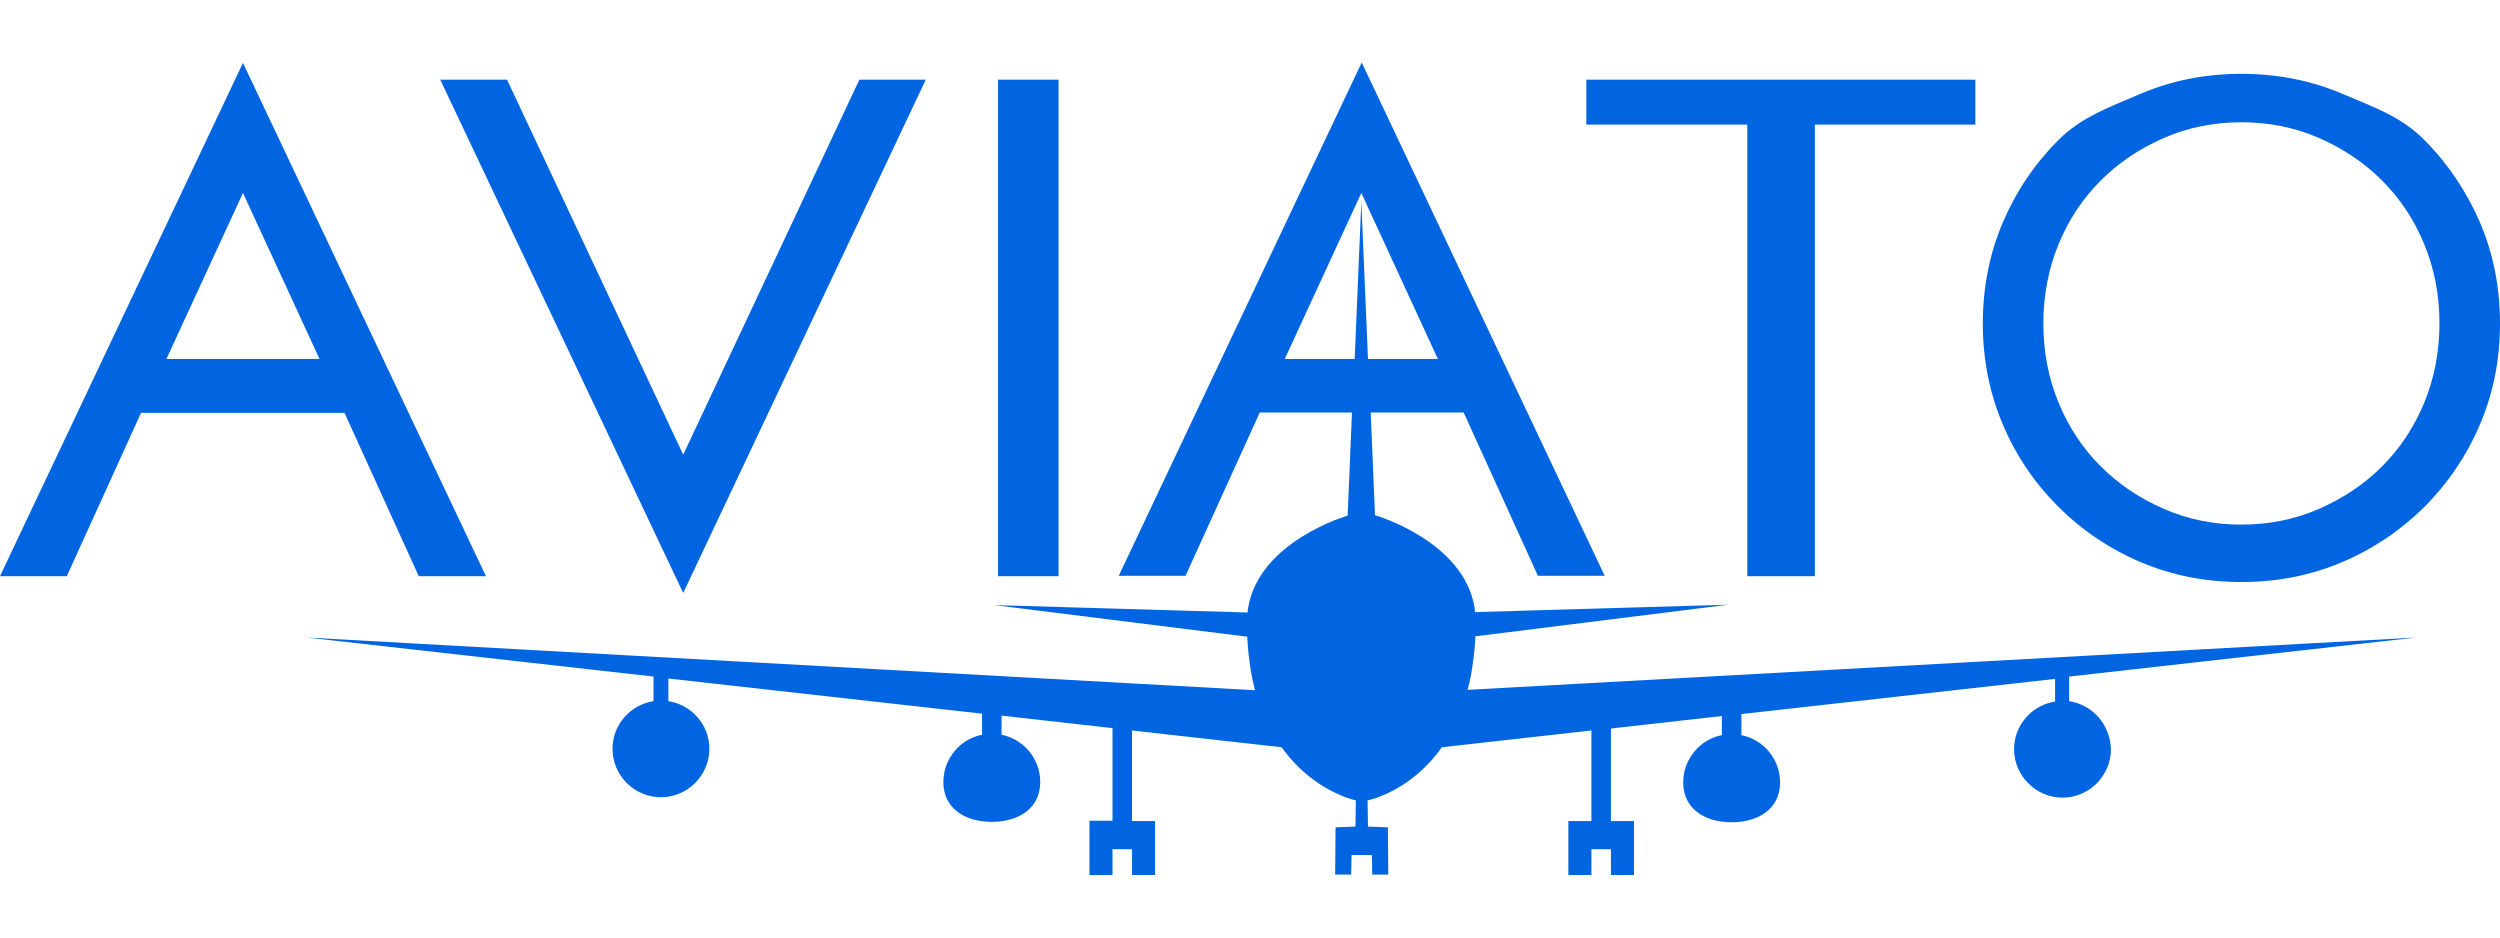 <svg width="32" height="12" viewBox="0 0 32 12" fill="none" xmlns="http://www.w3.org/2000/svg">
 <path  d= "M5.36 7.375L4.41 5.285H1.805L0.855 7.375H0L3.11 0.805L6.22 7.375H5.36ZM3.11 2.47L2.13 4.595H4.09L3.11 2.47V2.47ZM8.745 7.59L5.635 1.02H6.49L8.745 5.82L11 1.02H11.85L8.745 7.59ZM12.775 7.375V1.02H13.55V7.375H12.775ZM23.23 1.595V7.375H22.365V1.595H20.305V1.02H25.285V1.595H23.23ZM32 4.14C32 4.6 31.915 5.03 31.745 5.43C31.575 5.83 31.335 6.185 31.035 6.485C30.735 6.785 30.38 7.025 29.98 7.195C29.58 7.365 29.15 7.45 28.69 7.45C28.23 7.45 27.8 7.365 27.4 7.195C27 7.025 26.645 6.785 26.345 6.485C26.045 6.185 25.805 5.835 25.635 5.43C25.465 5.03 25.38 4.6 25.38 4.14C25.38 3.68 25.465 3.25 25.635 2.85C25.805 2.45 26.045 2.095 26.345 1.795C26.645 1.495 26.995 1.375 27.4 1.2C27.8 1.03 28.23 0.945 28.69 0.945C29.15 0.945 29.58 1.03 29.98 1.2C30.38 1.37 30.735 1.49 31.035 1.795C31.335 2.095 31.57 2.45 31.745 2.85C31.915 3.25 32 3.68 32 4.14V4.14ZM31.225 4.14C31.225 3.775 31.16 3.44 31.03 3.125C30.9 2.81 30.72 2.54 30.49 2.31C30.26 2.08 29.99 1.9 29.68 1.765C29.37 1.63 29.04 1.565 28.69 1.565C28.34 1.565 28.01 1.63 27.7 1.765C27.39 1.9 27.12 2.08 26.89 2.31C26.66 2.54 26.48 2.81 26.35 3.125C26.22 3.44 26.155 3.78 26.155 4.14C26.155 4.505 26.22 4.84 26.35 5.155C26.48 5.47 26.66 5.74 26.89 5.97C27.12 6.2 27.39 6.38 27.7 6.515C28.01 6.65 28.34 6.715 28.69 6.715C29.04 6.715 29.37 6.65 29.68 6.515C29.99 6.38 30.26 6.2 30.49 5.97C30.72 5.74 30.9 5.47 31.03 5.155C31.16 4.84 31.225 4.5 31.225 4.14V4.14ZM26.485 8.975V8.66L30.93 8.16L18.785 8.83C18.815 8.72 18.84 8.6 18.855 8.47C18.87 8.37 18.88 8.26 18.885 8.145L22.125 7.74L18.88 7.835C18.88 7.815 18.875 7.8 18.875 7.78C18.735 6.92 17.6 6.595 17.6 6.595L17.545 5.28H18.735L19.685 7.37H20.54L17.43 0.8L14.32 7.37H15.175L16.125 5.28H17.305L17.25 6.6C17.25 6.6 16.115 6.925 15.975 7.785C15.97 7.8 15.97 7.82 15.97 7.84L12.725 7.745L15.965 8.15C15.97 8.265 15.98 8.37 15.995 8.475C16.01 8.605 16.035 8.725 16.065 8.835L3.92 8.16L8.365 8.66V8.975C8.07 9.02 7.84 9.275 7.84 9.585C7.84 9.925 8.12 10.205 8.46 10.205C8.8 10.205 9.08 9.925 9.08 9.585C9.08 9.275 8.85 9.02 8.555 8.975V8.685L12.57 9.135V9.405C12.285 9.46 12.075 9.715 12.075 10.01C12.075 10.35 12.355 10.52 12.695 10.52C13.035 10.52 13.315 10.35 13.315 10.01C13.315 9.71 13.1 9.46 12.82 9.405V9.16L14.24 9.32V10.505H13.945V11.2H14.24V10.87H14.49V11.2H14.785V10.51H14.49V9.35L16.405 9.565C16.81 10.135 17.355 10.245 17.355 10.245L17.35 10.58L17.095 10.59L17.09 11.195H17.295L17.3 10.945H17.56L17.565 11.195H17.77L17.765 10.59L17.51 10.58L17.505 10.245C17.505 10.245 18.05 10.14 18.455 9.565L20.37 9.35V10.51H20.075V11.2H20.37V10.87H20.62V11.2H20.915V10.51H20.62V9.325L22.04 9.165V9.41C21.755 9.465 21.545 9.72 21.545 10.015C21.545 10.355 21.825 10.525 22.165 10.525C22.505 10.525 22.785 10.355 22.785 10.015C22.785 9.715 22.57 9.465 22.29 9.41V9.14L26.305 8.69V8.98C26.01 9.025 25.78 9.28 25.78 9.59C25.78 9.93 26.06 10.21 26.4 10.21C26.74 10.21 27.02 9.93 27.02 9.59C27.01 9.275 26.785 9.02 26.485 8.975V8.975ZM16.445 4.595L17.425 2.47L18.405 4.595H17.51L17.425 2.58L17.34 4.595H16.445V4.595Z" fill="#0165E1" /></svg>